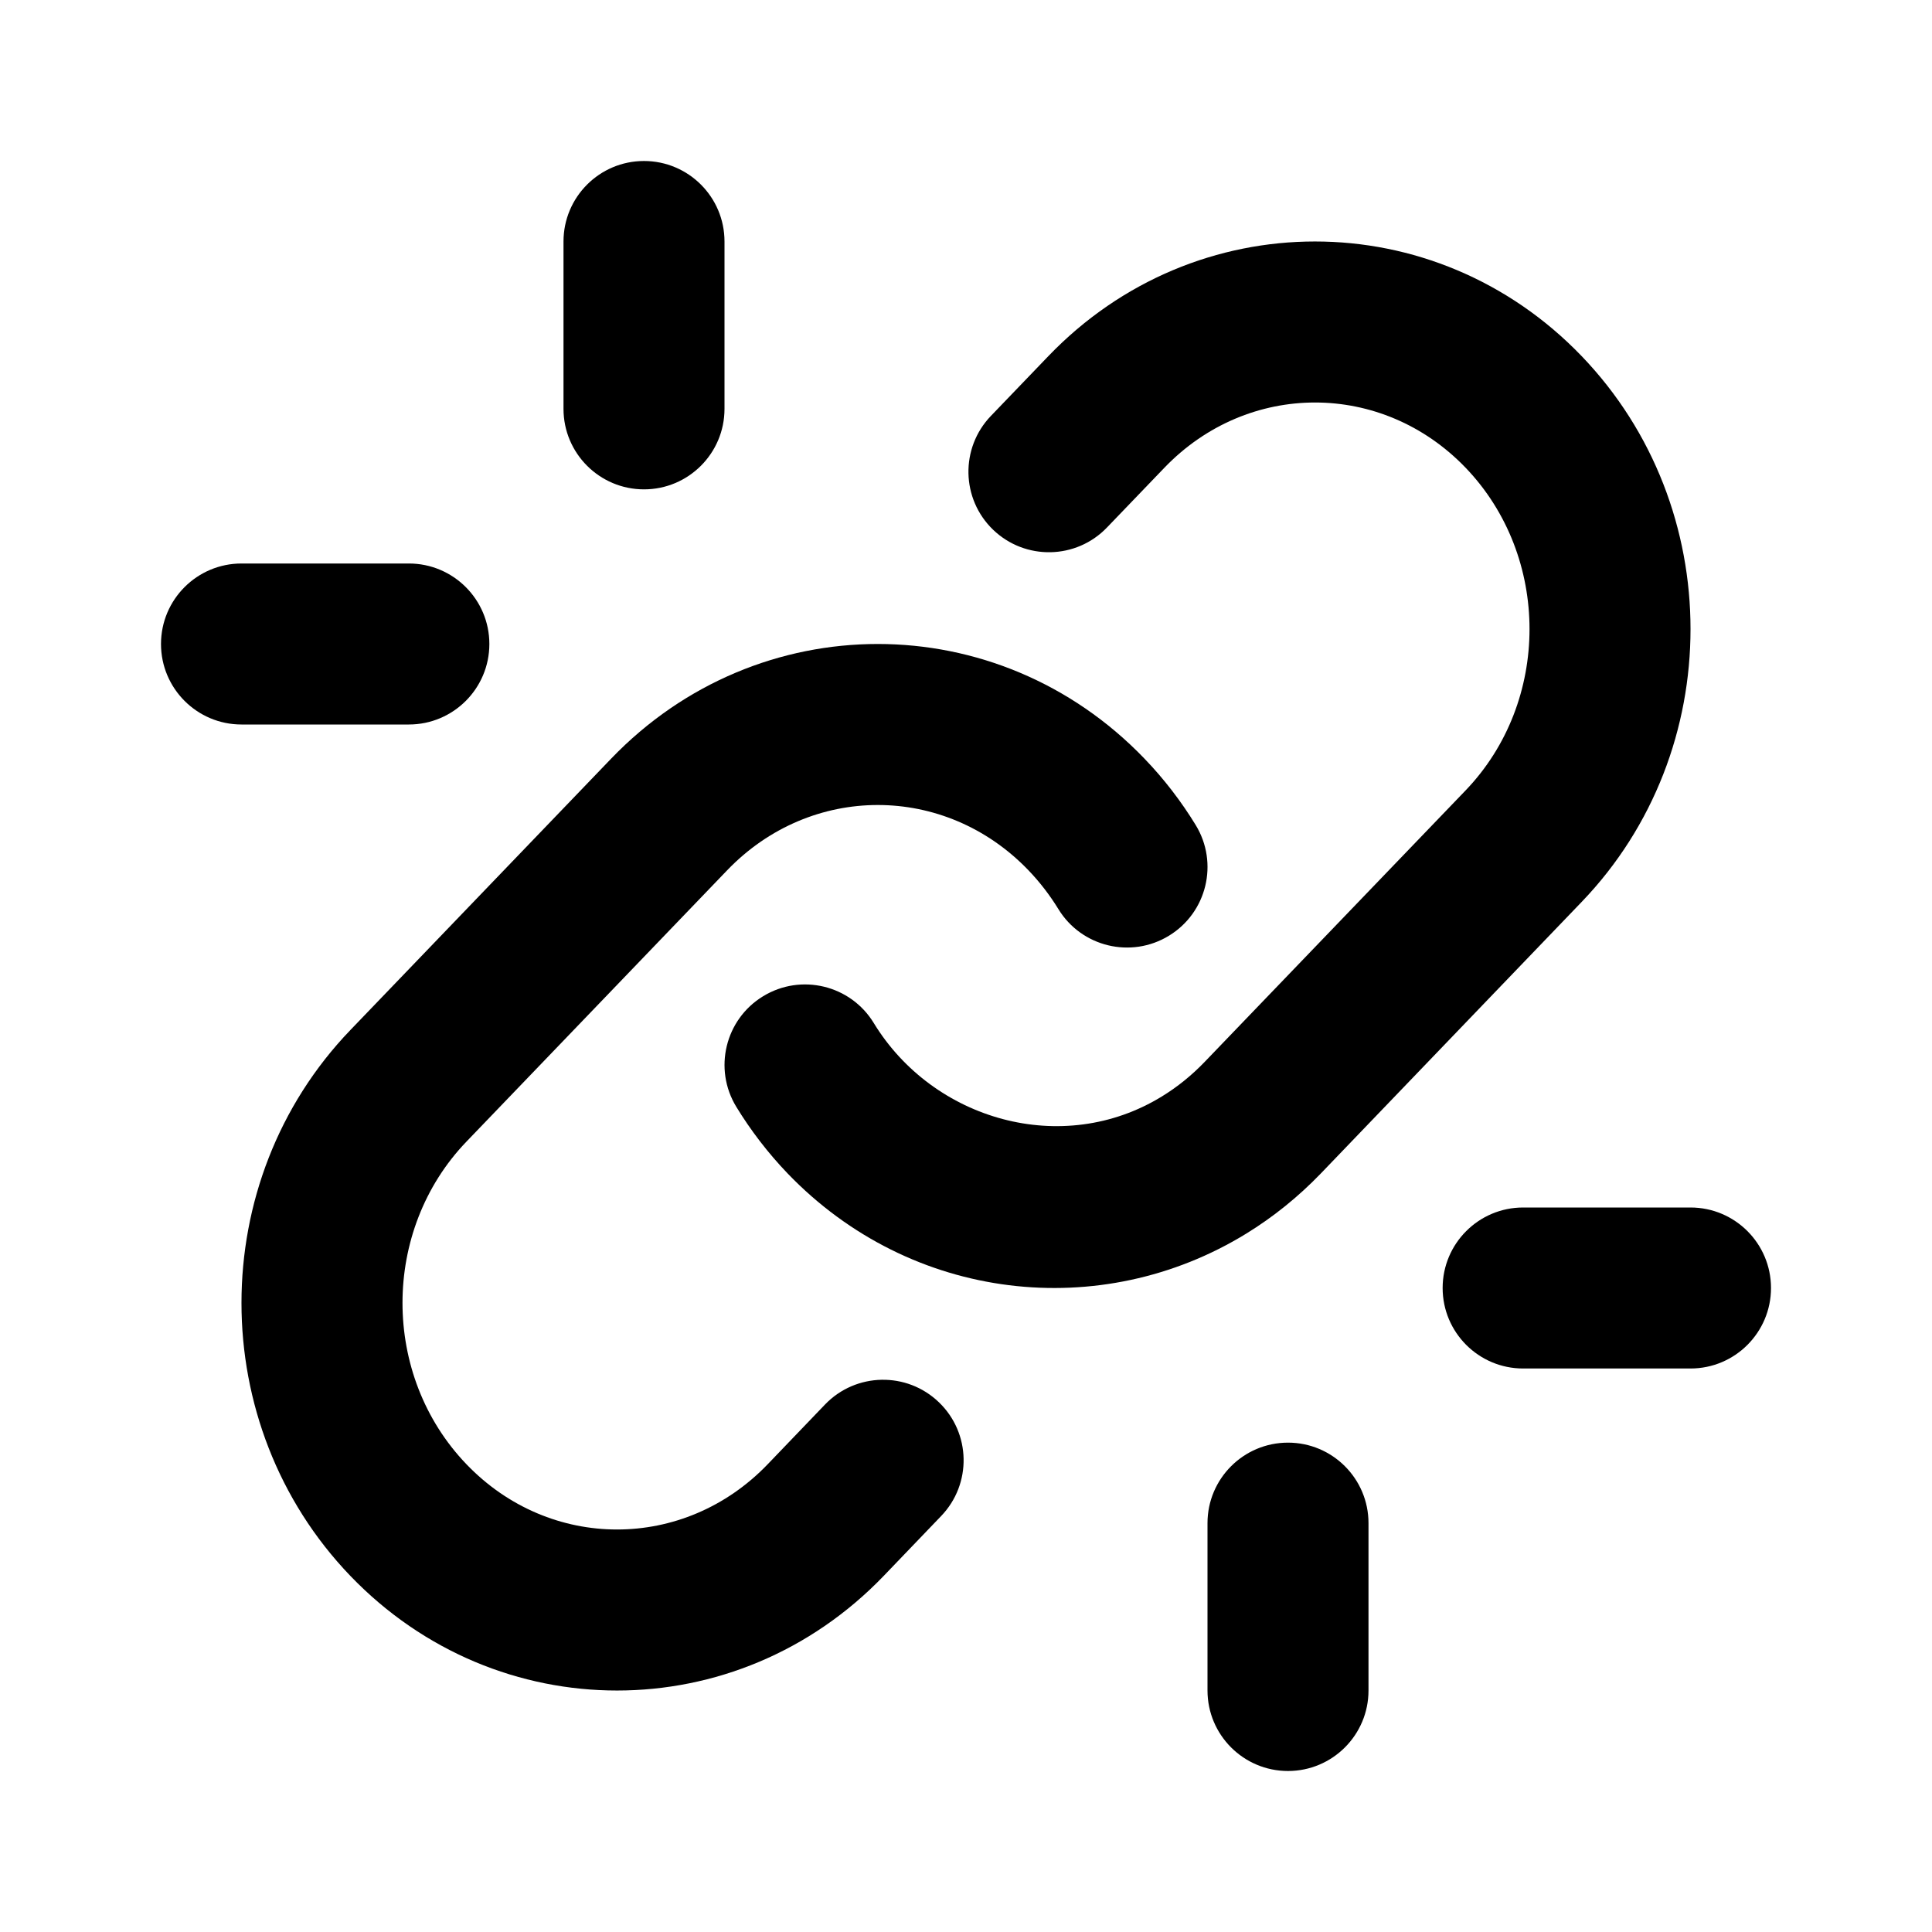 <svg width="24" height="24" viewBox="0 0 24 24" xmlns="http://www.w3.org/2000/svg">
<path class="pr-icon-bulk-secondary" fill-rule="evenodd" clip-rule="evenodd" d="M13.023 4.424C14.847 2.525 17.823 2.525 19.648 4.424C21.451 6.301 21.451 9.328 19.648 11.204L16.409 14.576C16.126 14.87 15.814 15.12 15.482 15.324C13.68 16.432 11.32 16.175 9.783 14.576C9.538 14.32 9.326 14.043 9.147 13.75C8.859 13.279 9.008 12.663 9.479 12.376C9.95 12.088 10.566 12.236 10.854 12.708C11.591 13.916 13.199 14.379 14.434 13.62C14.622 13.505 14.801 13.362 14.966 13.19L18.206 9.819C19.265 8.716 19.265 6.913 18.206 5.81C17.168 4.73 15.503 4.73 14.465 5.81L13.751 6.553C13.369 6.951 12.736 6.964 12.337 6.581C11.939 6.198 11.927 5.565 12.309 5.167L13.023 4.424Z" fill="currentColor"/>
<path class="pr-icon-bulk-primary" fill-rule="evenodd" clip-rule="evenodd" d="M7.592 9.424C9.417 7.525 12.392 7.525 14.217 9.424C14.463 9.68 14.675 9.957 14.854 10.25C15.141 10.721 14.993 11.336 14.521 11.624C14.05 11.912 13.434 11.763 13.147 11.292C13.042 11.121 12.918 10.959 12.775 10.81C11.737 9.73 10.072 9.73 9.034 10.81L5.795 14.181C4.735 15.284 4.735 17.087 5.795 18.19C6.832 19.27 8.498 19.27 9.536 18.19L10.249 17.447C10.632 17.049 11.265 17.036 11.663 17.419C12.062 17.802 12.074 18.435 11.691 18.833L10.978 19.576C9.153 21.475 6.177 21.475 4.352 19.576C2.549 17.699 2.549 14.672 4.352 12.796L7.592 9.424Z" fill="currentColor"/>
<path class="pr-icon-bulk-primary" fill-rule="evenodd" clip-rule="evenodd" d="M17.921 16C17.921 15.448 18.369 15 18.921 15H21C21.552 15 22 15.448 22 16C22 16.552 21.552 17 21 17H18.921C18.369 17 17.921 16.552 17.921 16ZM16 17.921C16.552 17.921 17 18.369 17 18.921L17 21C17 21.552 16.552 22 16 22C15.448 22 15 21.552 15 21L15 18.921C15 18.369 15.448 17.921 16 17.921Z" fill="currentColor"/>
<path class="pr-icon-bulk-primary" fill-rule="evenodd" clip-rule="evenodd" d="M8 2C8.552 2 9 2.448 9 3L9 5.079C9 5.631 8.552 6.079 8 6.079C7.448 6.079 7 5.631 7 5.079L7 3C7 2.448 7.448 2 8 2ZM2 8C2 7.448 2.448 7 3 7H5.079C5.631 7 6.079 7.448 6.079 8C6.079 8.552 5.631 9 5.079 9H3C2.448 9 2 8.552 2 8Z" fill="currentColor"/>
</svg>
